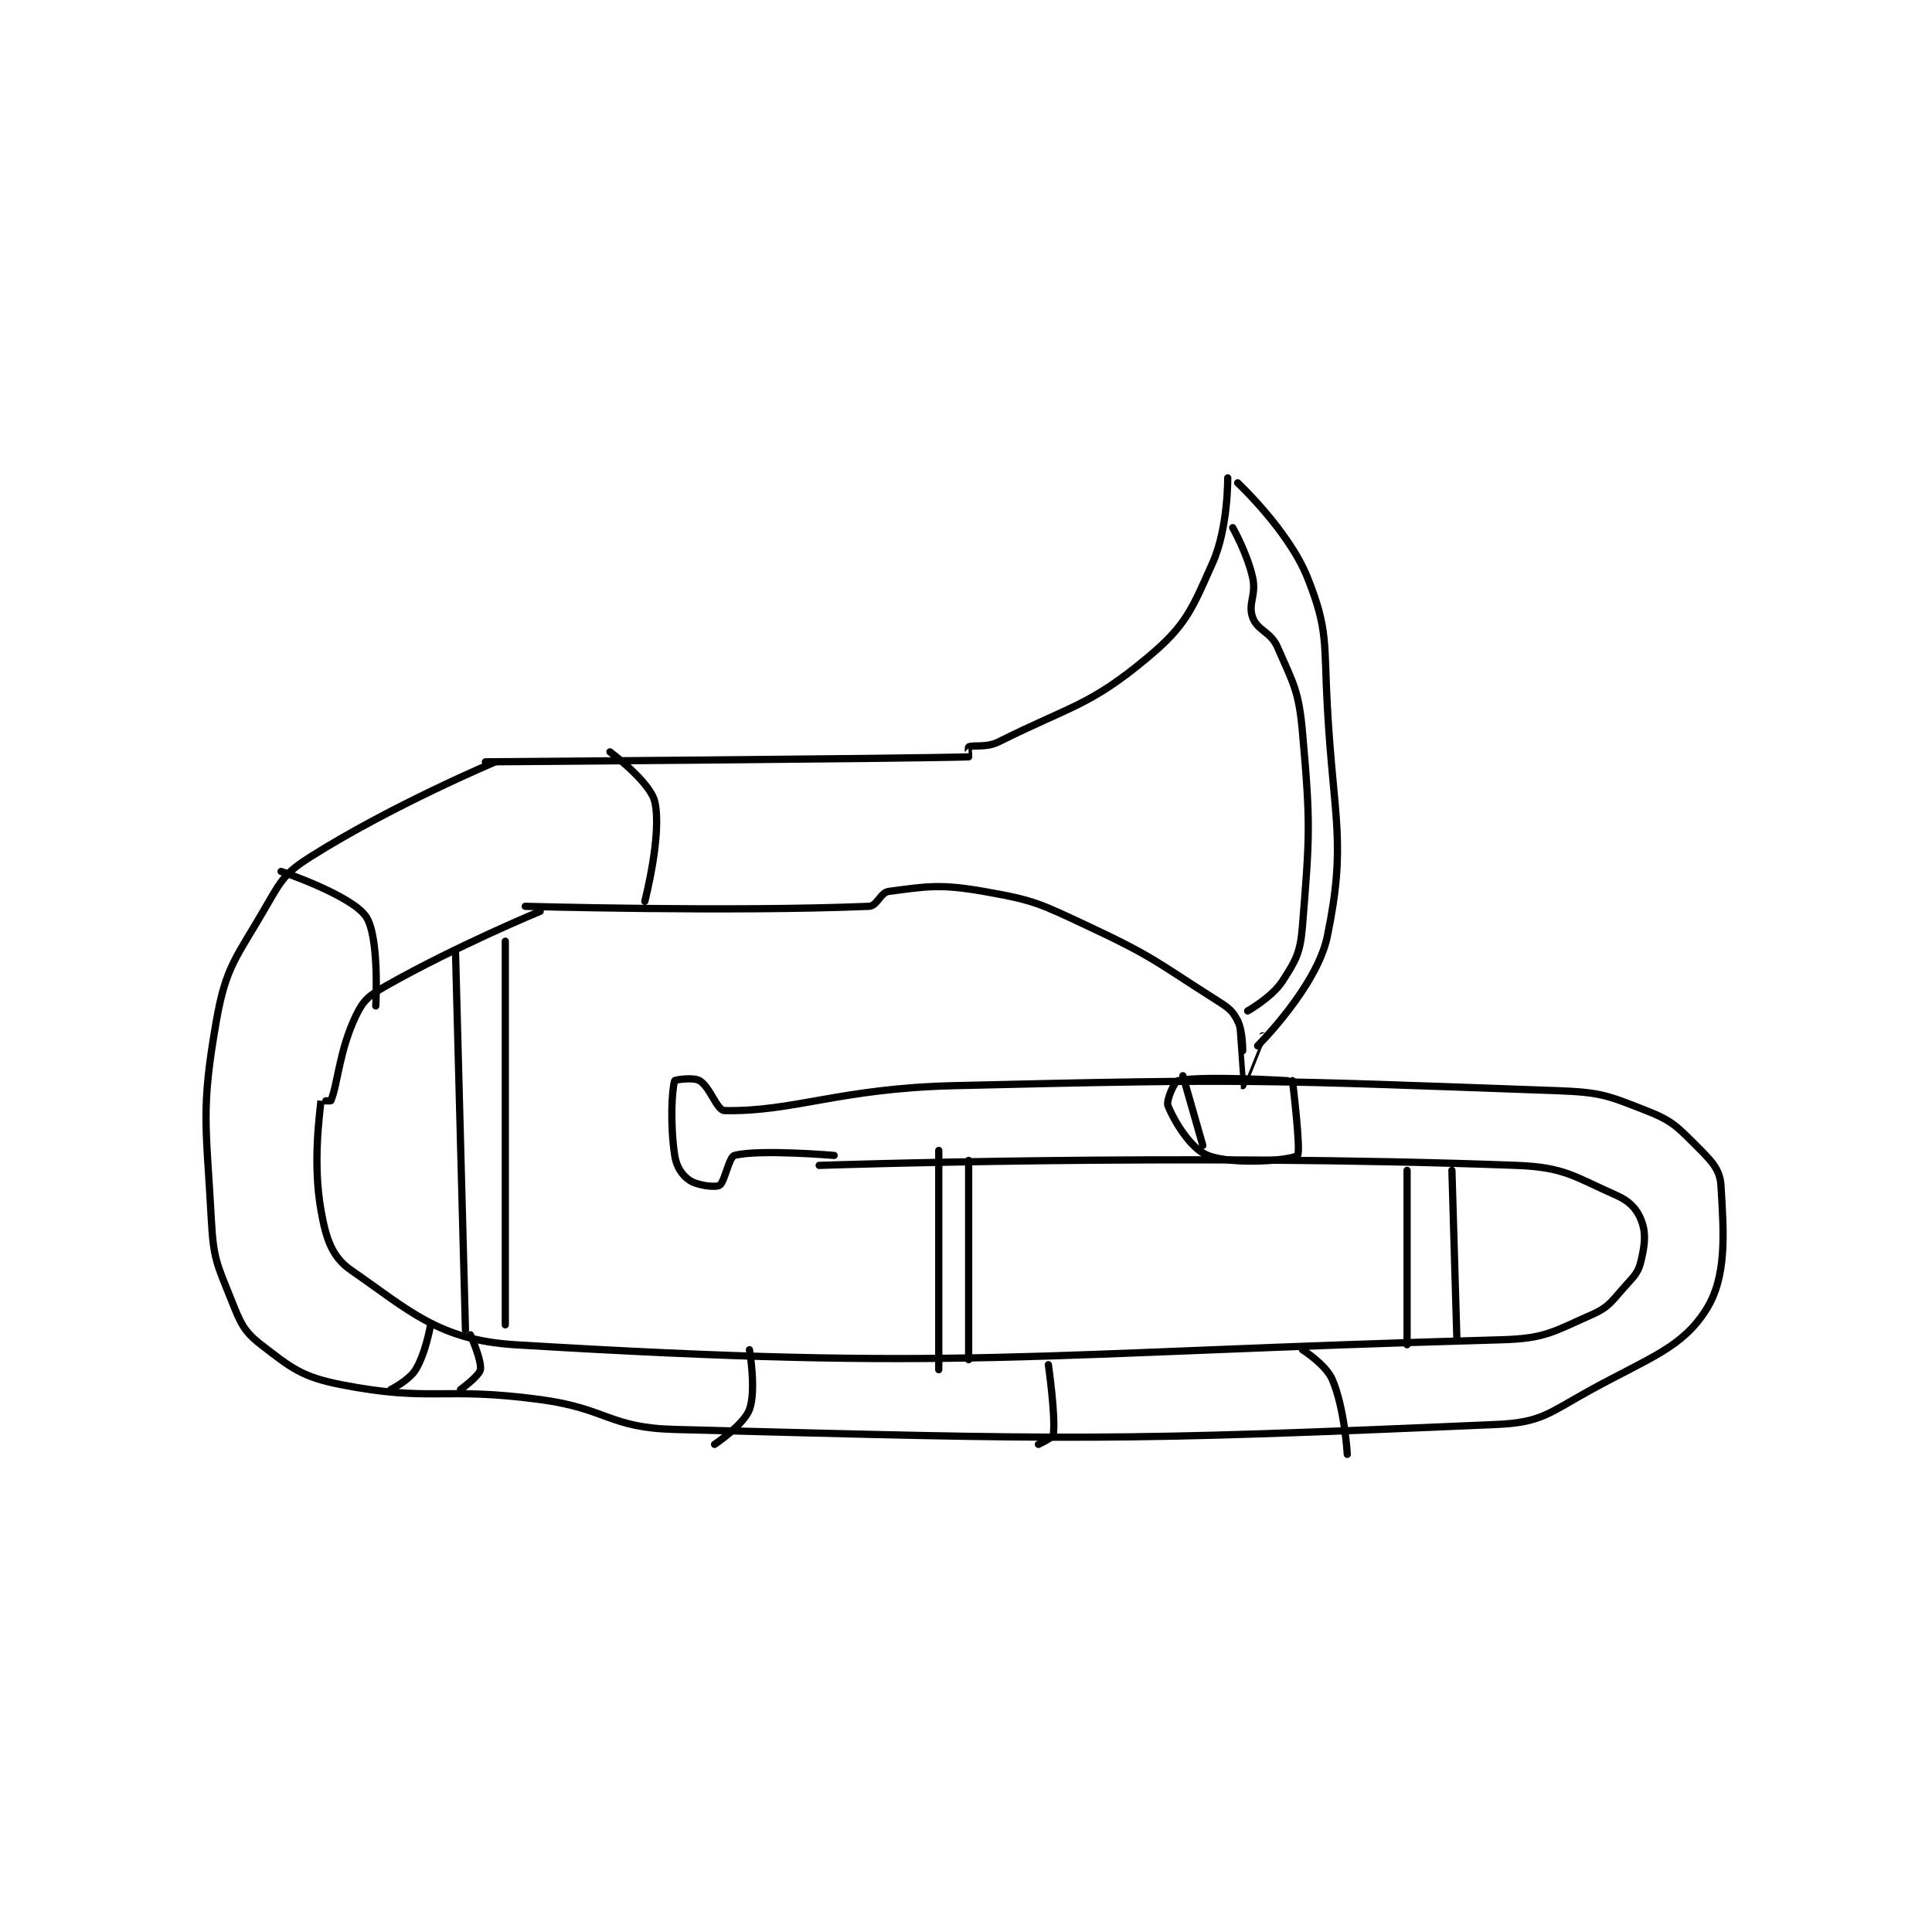 <?xml version="1.0" encoding="utf-8"?>
<!DOCTYPE svg PUBLIC "-//W3C//DTD SVG 1.1//EN" "http://www.w3.org/Graphics/SVG/1.1/DTD/svg11.dtd">
<svg viewBox="0 0 800 800" preserveAspectRatio="xMinYMin meet" xmlns="http://www.w3.org/2000/svg" version="1.1">
<g fill="none" stroke="black" stroke-linecap="round" stroke-linejoin="round" stroke-width="1.454">
<g transform="translate(87.52,197.868) scale(2.063) translate(-106,-88)">
<path id="0" d="M161 145 C161 145 245.632 144.382 258 144 C258.008 144 257.864 142.068 258 142 C258.881 141.559 261.556 142.222 264 141 C278.478 133.761 282.288 133.806 294 124 C301.654 117.592 302.803 114.444 307 105 C310.106 98.012 310 88 310 88 "/>
<path id="1" d="M169 174 C169 174 210.102 175.147 238 174 C239.667 173.931 240.251 171.228 242 171 C249.566 170.013 252.249 169.469 261 171 C271.236 172.791 272.244 173.433 282 178 C295.271 184.212 295.76 185.248 308 193 C310.252 194.427 311.013 195.026 312 197 C313.069 199.138 313 203 313 203 "/>
<path id="2" d="M312 89 C312 89 322.229 98.572 326 108 C330.231 118.578 329.282 121.081 330 134 C331.259 156.663 333.86 161.25 330 180 C327.912 190.142 316 202 316 202 "/>
<path id="3" d="M311 98 C311 98 313.928 103.176 315 108 C315.788 111.544 314.01 113.227 315 116 C315.964 118.699 318.626 118.84 320 122 C323.223 129.412 324.258 130.694 325 139 C326.658 157.568 326.458 159.773 325 178 C324.577 183.291 323.712 184.809 321 189 C318.898 192.248 314 195 314 195 "/>
<path id="4" d="M172 175 C172 175 155.125 181.983 141 190 C137.638 191.908 136.522 192.818 135 196 C131.673 202.957 131.379 209.651 130 213 C129.94 213.145 128.002 212.977 128 213 C127.752 215.727 126.311 225.429 128 235 C129.003 240.681 130.181 244.356 134 247 C145.579 255.017 151.622 261.068 167 262 C256.769 267.441 269.509 263.652 365 261 C373.747 260.757 375.317 259.38 383 256 C386.666 254.387 387.079 253.213 390 250 C391.826 247.992 392.462 247.331 393 245 C393.756 241.724 393.976 239.539 393 237 C392.155 234.803 390.666 233.173 388 232 C379.616 228.311 377.677 226.363 368 226 C301.015 223.488 228 226 228 226 "/>
<path id="5" d="M163 145 C163 145 142.397 153.663 126 164 C120.876 167.23 120.115 168.589 117 174 C111.099 184.249 108.946 185.857 107 197 C103.841 215.091 104.971 217.799 106 237 C106.418 244.794 107.14 245.849 110 253 C111.853 257.632 112.461 259.265 116 262 C122.059 266.682 124.16 268.46 132 270 C150.11 273.557 152.361 270.362 172 273 C185.516 274.816 185.77 278.656 199 279 C279.371 281.093 286.468 281.371 364 278 C373.068 277.606 374.498 275.656 383 271 C394.826 264.524 401.208 262.557 406 255 C410.215 248.353 409.593 239.78 409 230 C408.802 226.728 406.997 224.997 404 222 C400.081 218.081 399.112 217.008 394 215 C386.154 211.917 384.861 211.319 376 211 C316.886 208.874 315.044 208.562 255 210 C232.109 210.548 222.841 215.271 209 215 C207.457 214.97 206.126 210.276 204 209 C202.764 208.258 199.062 208.812 199 209 C198.438 210.688 198.051 217.673 199 224 C199.345 226.299 200.511 228.007 202 229 C203.568 230.045 207.129 230.484 208 230 C209.013 229.437 209.881 224.292 211 224 C215.902 222.721 231 224 231 224 "/>
<path id="6" d="M301 208 L305 222 "/>
<path id="7" d="M323 209 C323 209 324.749 223.339 324 224 C322.898 224.973 311.174 225.99 306 224 C302.595 222.69 299.268 217.171 298 214 C297.596 212.991 299.315 209.143 300 209 C304.957 207.967 322 209 322 209 "/>
<path id="8" d="M155 183 L157 259 "/>
<path id="9" d="M165 181 L165 258 "/>
<path id="10" d="M312 197 C312 197 312.991 209.995 313 210 C313.002 210.001 317 200 317 200 "/>
<path id="11" d="M186 143 C186 143 194.063 148.985 195 153 C196.512 159.482 193 173 193 173 "/>
<path id="12" d="M120 167 C120 167 133.989 171.721 137 176 C139.788 179.962 139 194 139 194 "/>
<path id="13" d="M150 258 C150 258 149.048 263.672 147 267 C145.664 269.171 142 271 142 271 "/>
<path id="14" d="M158 260 C158 260 160.322 265.228 160 267 C159.77 268.262 156 271 156 271 "/>
<path id="15" d="M214 263 C214 263 215.418 271.151 214 275 C212.868 278.072 207 282 207 282 "/>
<path id="16" d="M274 266 C274 266 275.476 276.188 275 280 C274.918 280.652 272 282 272 282 "/>
<path id="17" d="M252 223 L252 267 "/>
<path id="18" d="M258 225 L258 265 "/>
<path id="19" d="M346 227 L346 262 "/>
<path id="20" d="M355 227 L356 261 "/>
<path id="21" d="M325 263 C325 263 329.698 265.962 331 269 C333.474 274.772 334 284 334 284 "/>
</g>
</g>
</svg>
